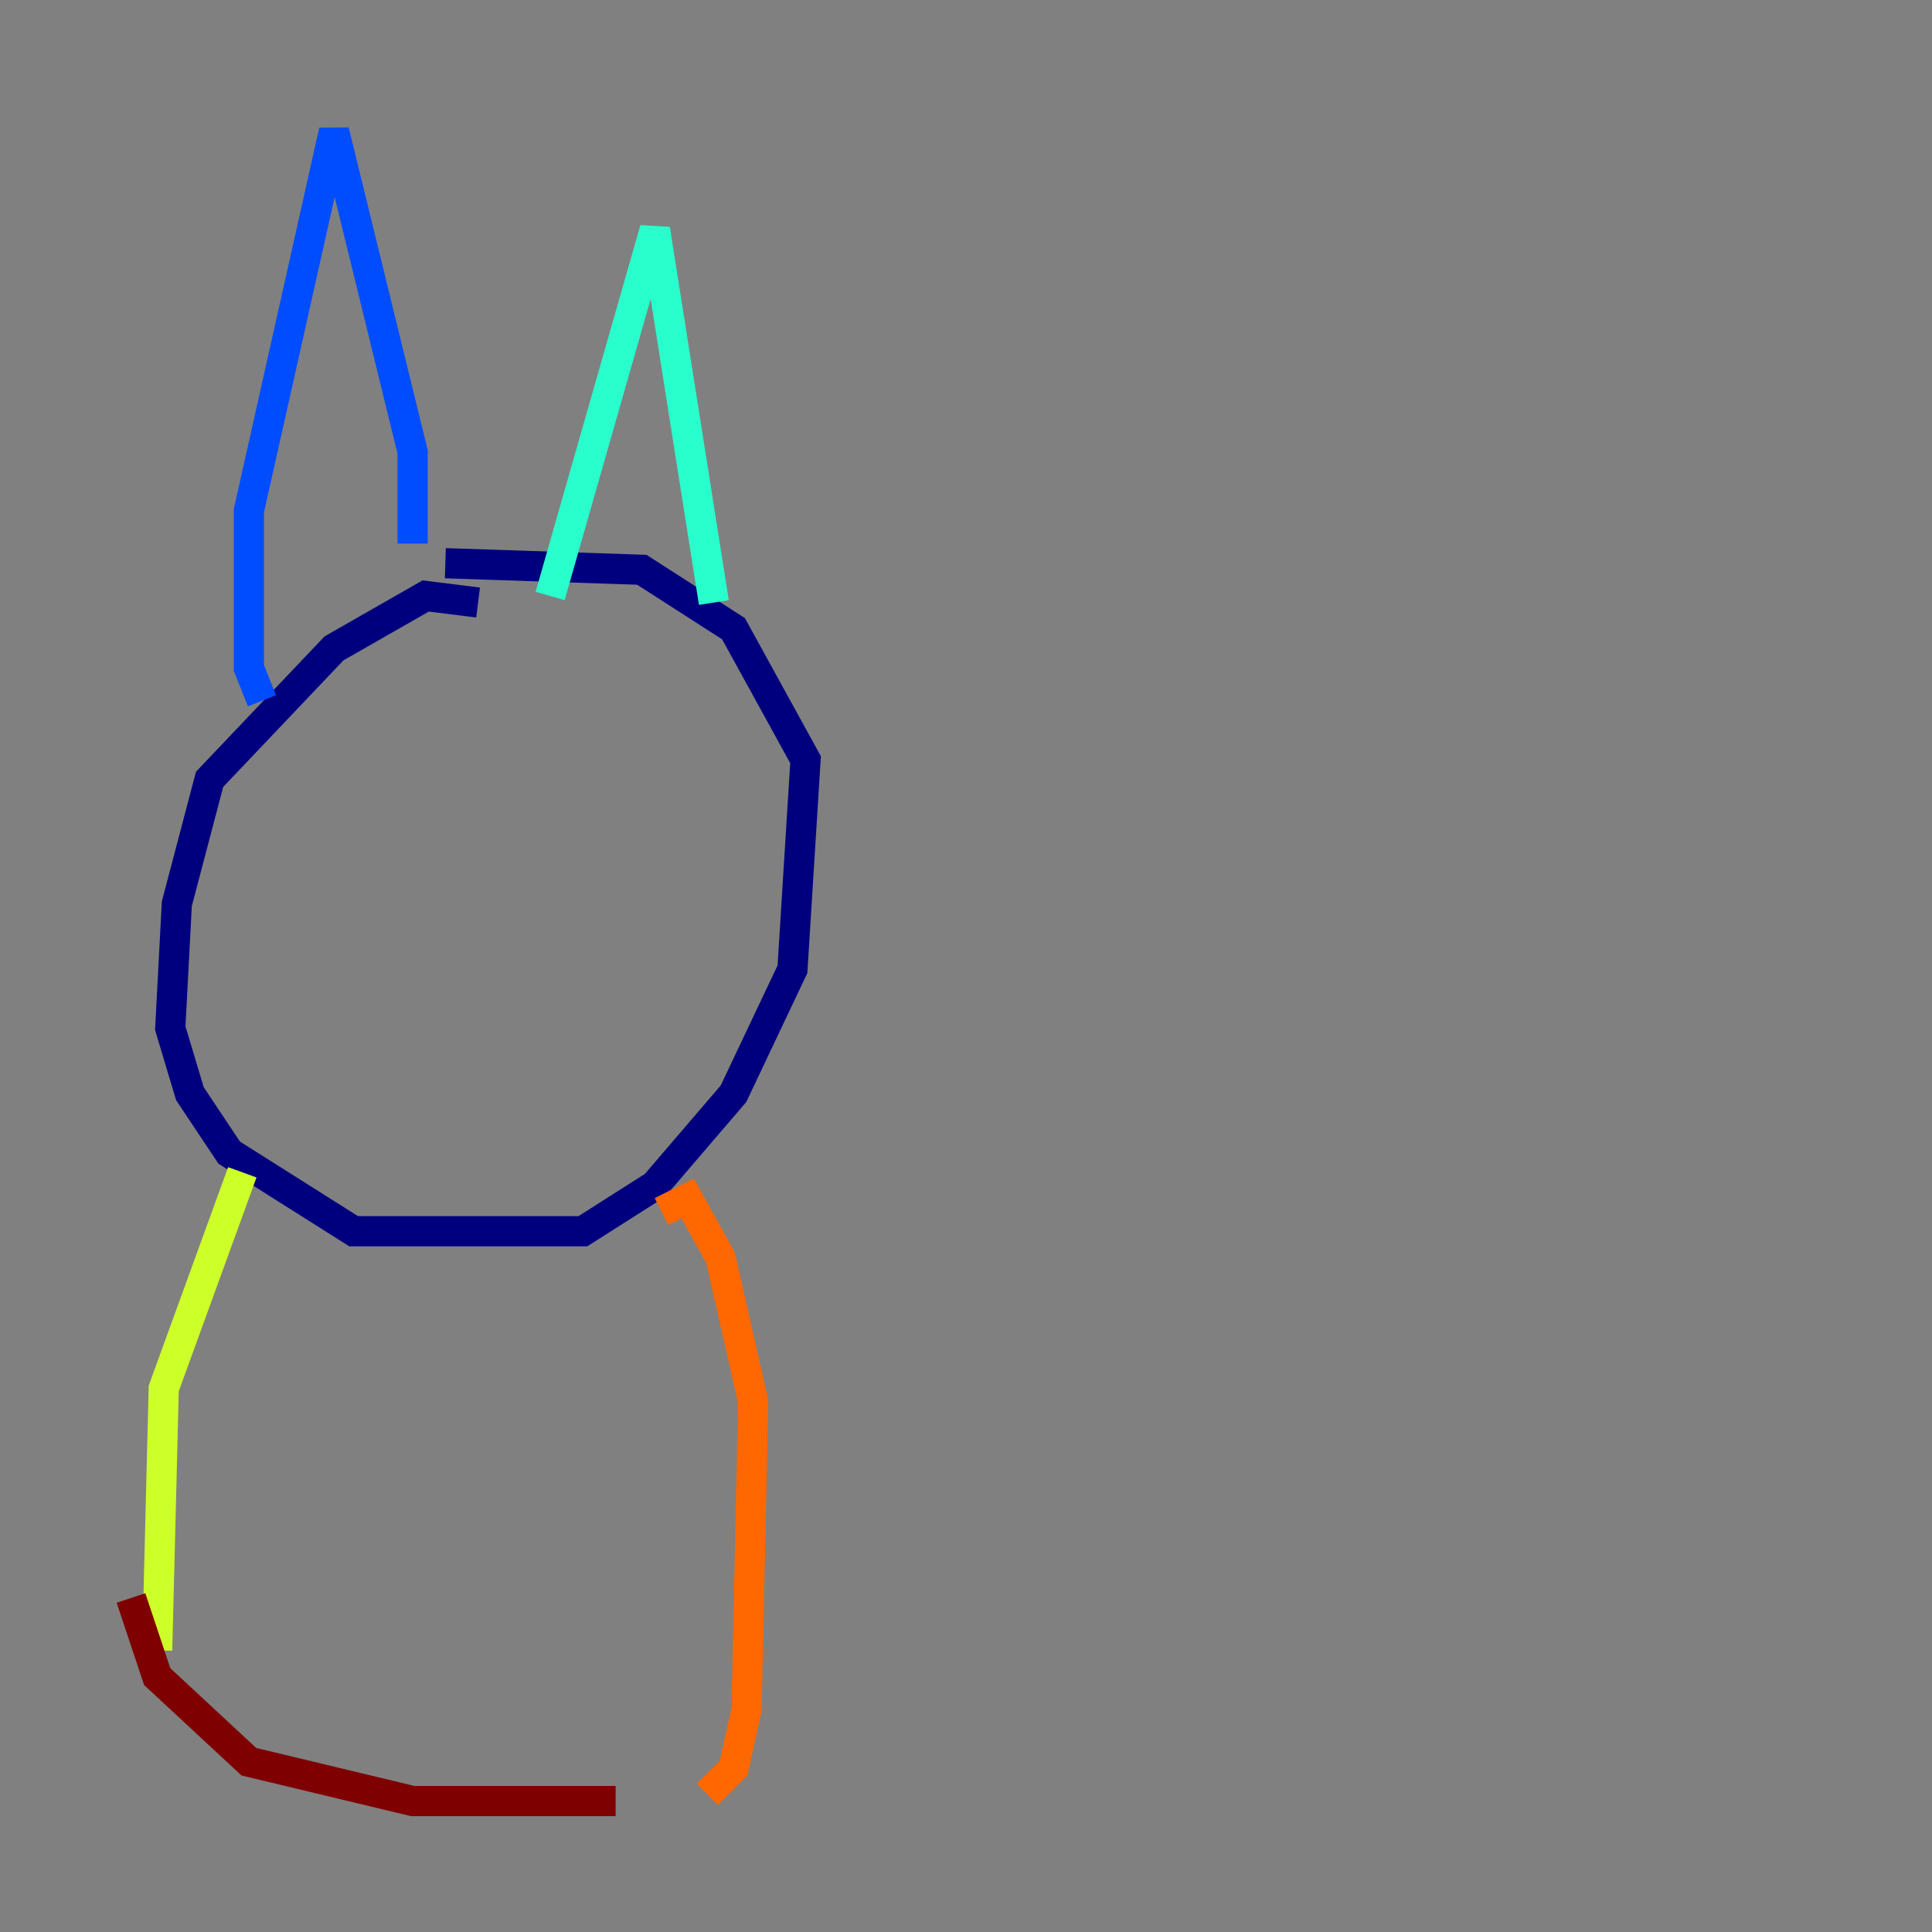 <?xml version="1.0" encoding="utf-8" ?>
<svg baseProfile="tiny" height="128" version="1.2" viewBox="0,0,128,128" width="128" xmlns="http://www.w3.org/2000/svg" xmlns:ev="http://www.w3.org/2001/xml-events" xmlns:xlink="http://www.w3.org/1999/xlink"><rect x="0" y="0" width="128" height="128" fill="#808080" stroke="none"/><defs /><polyline fill="none" points="31.675,39.919 28.203,39.485 22.129,42.956 13.885,51.634 11.715,59.878 11.281,68.122 12.583,72.461 15.186,76.366 23.43,81.573 38.617,81.573 43.39,78.536 48.597,72.461 52.502,64.217 53.37,50.332 48.597,41.654 42.522,37.749 29.505,37.315" stroke="#00007f" stroke-width="2" /><polyline fill="none" points="17.356,46.427 16.488,44.258 16.488,33.844 22.129,8.678 27.336,29.939 27.336,36.014" stroke="#004cff" stroke-width="2" /><polyline fill="none" points="36.447,39.485 43.39,15.186 47.295,39.919" stroke="#29ffcd" stroke-width="2" /><polyline fill="none" points="16.054,77.668 10.848,91.986 10.414,109.342" stroke="#cdff29" stroke-width="2" /><polyline fill="none" points="43.824,80.271 45.559,79.403 47.729,83.308 49.898,92.854 49.464,113.248 48.597,117.153 46.861,118.888" stroke="#ff6700" stroke-width="2" /><polyline fill="none" points="8.678,105.871 10.414,111.078 16.488,116.719 27.336,119.322 40.786,119.322" stroke="#7f0000" stroke-width="2" /></svg>